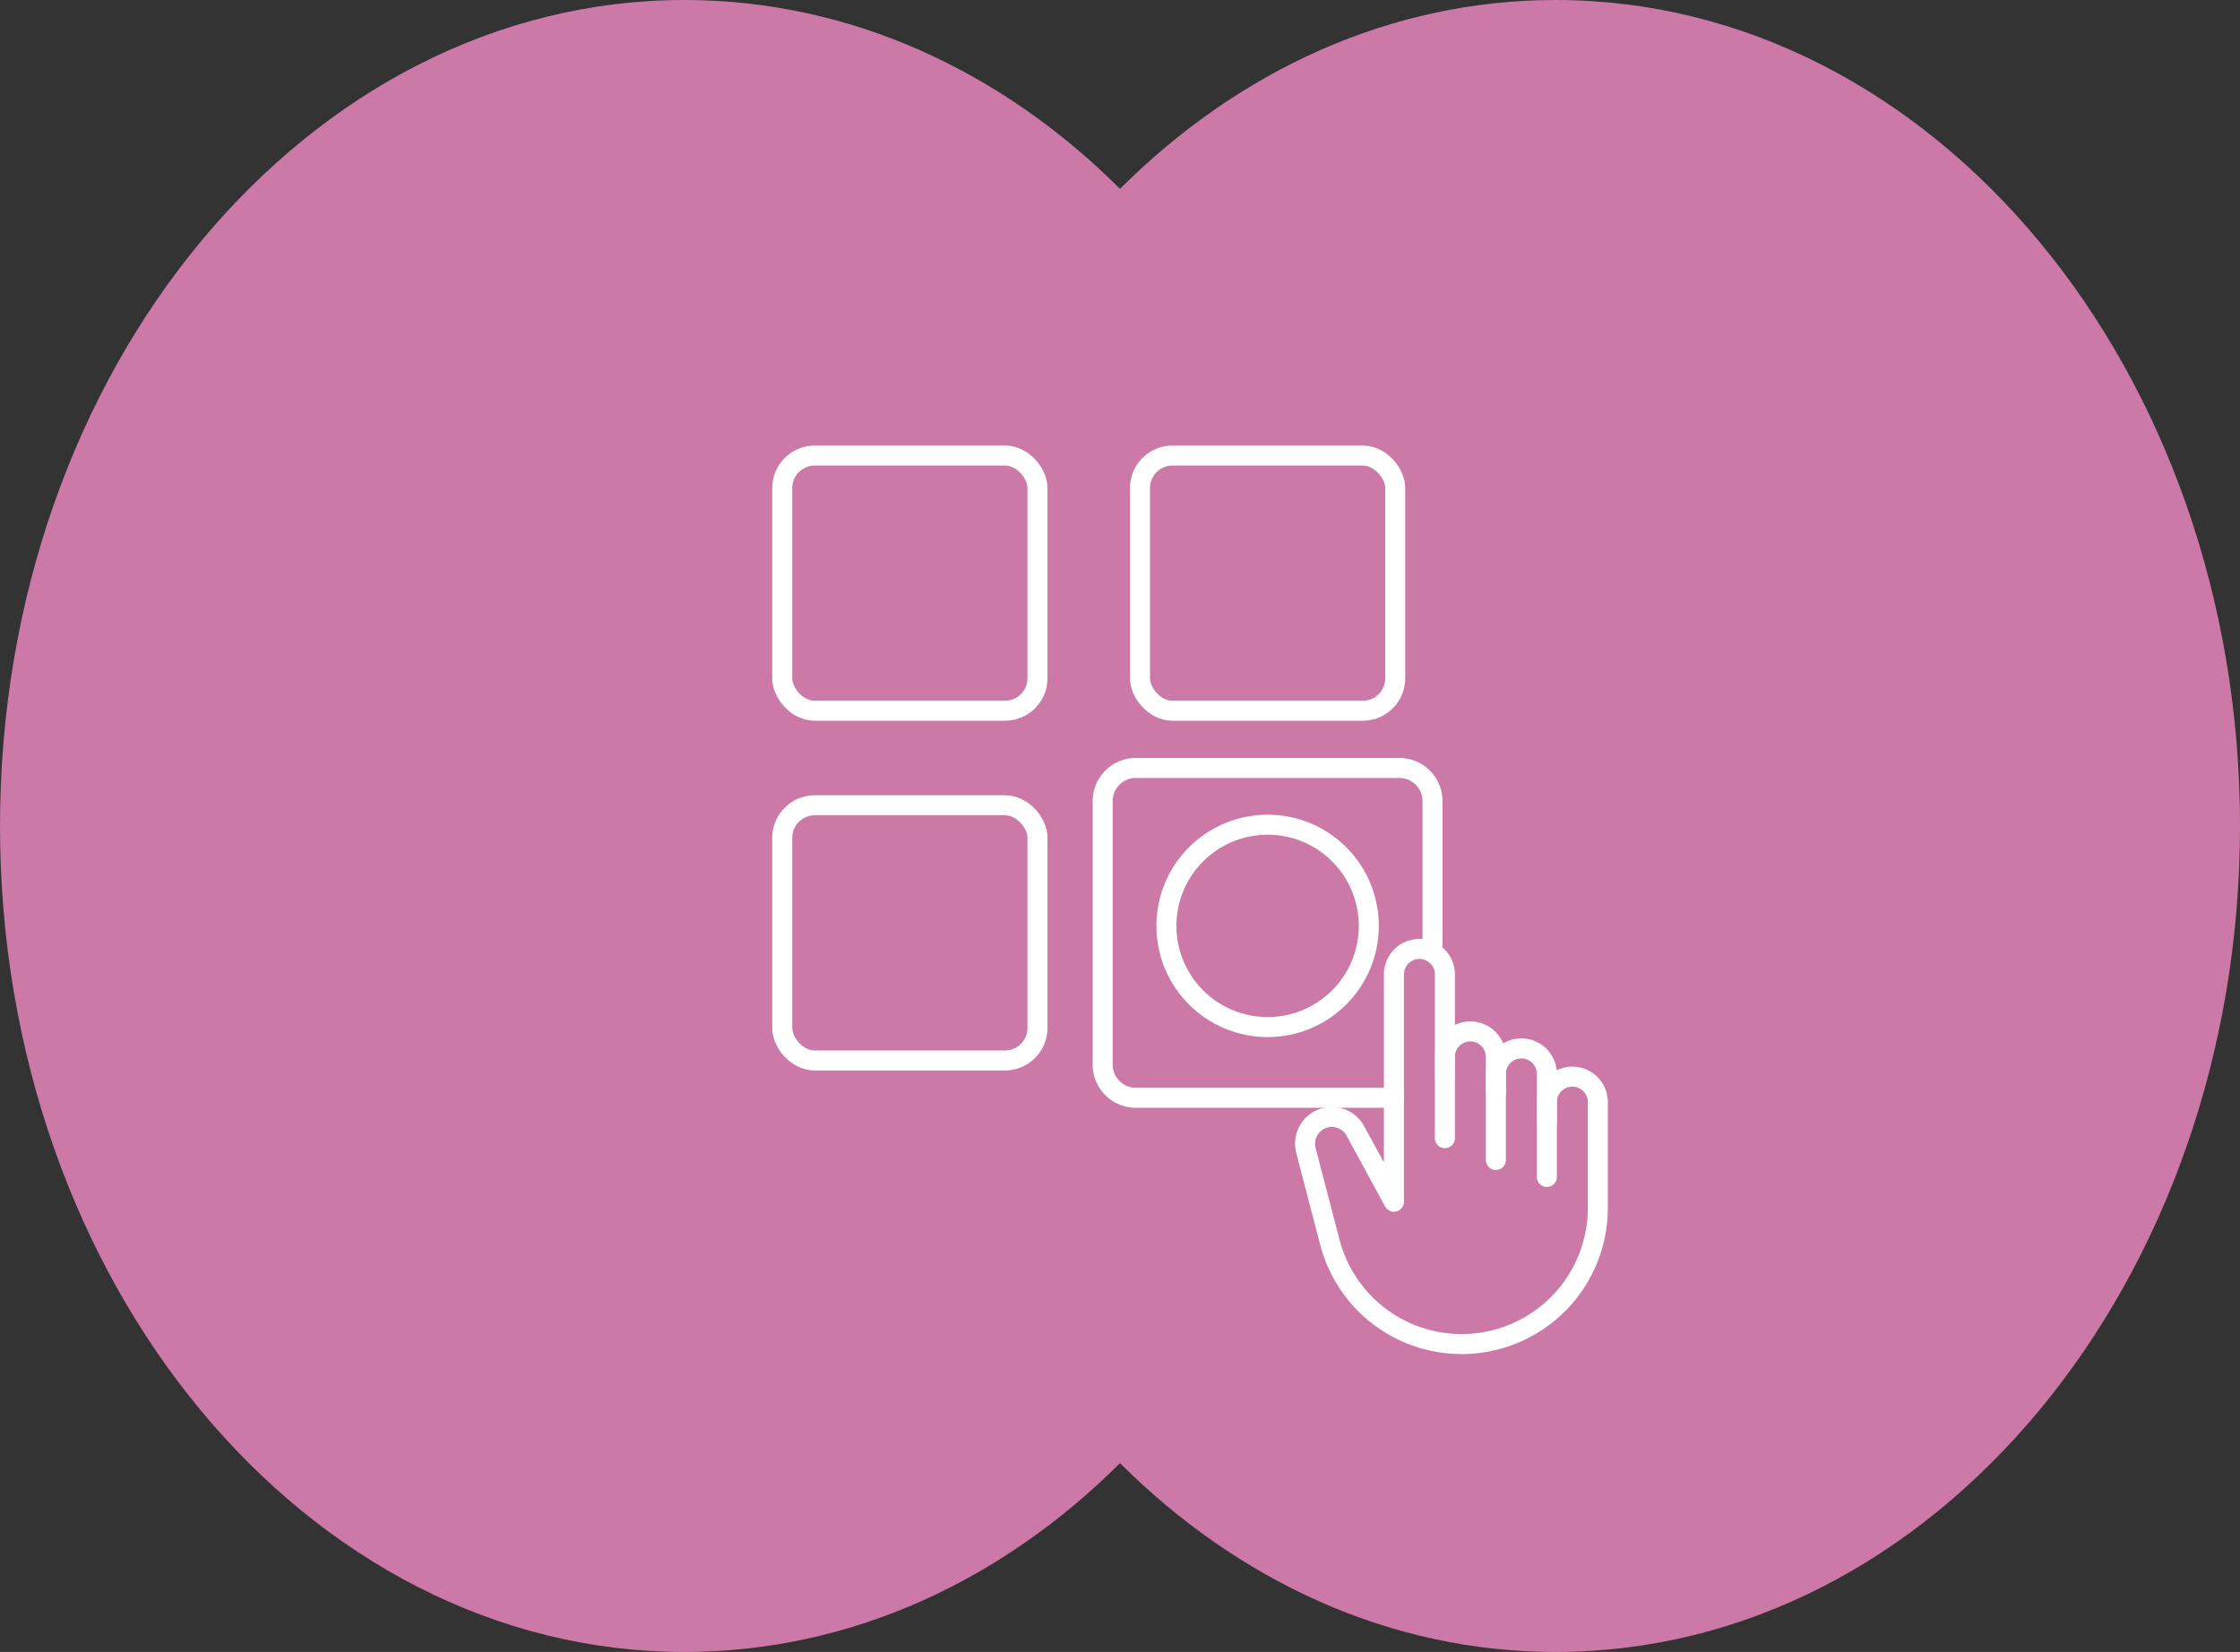 <svg xmlns="http://www.w3.org/2000/svg" width="223.873" height="165.125" viewBox="0 0 223.873 165.125">
    <rect x="0" y="0" width="223.873" height="165.125" fill="#333333" stroke="none"/>
    <g data-name="Group 2219">
        <path data-name="Path 818" d="M1496.77 41.633c-16.537 0-31.7 7.083-43.531 18.872-11.826-11.789-26.994-18.872-43.53-18.872-37.78 0-68.406 36.965-68.406 82.563s30.626 82.562 68.406 82.562c16.536 0 31.7-7.083 43.53-18.872 11.828 11.79 26.994 18.872 43.531 18.872 37.78 0 68.406-36.965 68.406-82.562s-30.626-82.563-68.406-82.563z" transform="translate(-1341.302 -41.633)" style="fill:#cc79a7"/>
        <g data-name="Group 1661" transform="translate(-59.082 -377.304)">
            <g data-name="Group 465" transform="translate(137.261 422.838)">
                <rect data-name="Rectangle 683" width="25.51" height="25.51" rx="3.25" style="fill:none;stroke:#fff;stroke-linecap:round;stroke-linejoin:round;stroke-width:2px"/>
                <rect data-name="Rectangle 684" width="25.51" height="25.51" rx="3.25" transform="translate(35.755)" style="fill:none;stroke:#fff;stroke-linecap:round;stroke-linejoin:round;stroke-width:2px"/>
                <rect data-name="Rectangle 685" width="25.51" height="25.51" rx="3.25" transform="translate(0 34.958)" style="fill:none;stroke:#fff;stroke-linecap:round;stroke-linejoin:round;stroke-width:2px"/>
            </g>
            <path data-name="Path 317" d="M197.8 486.457h-25.792a3.311 3.311 0 0 1-3.311-3.311V456.8a3.311 3.311 0 0 1 3.311-3.311h26.341a3.311 3.311 0 0 1 3.311 3.311v15.15" transform="translate(.591 .577)" style="fill:none;stroke:#fff;stroke-linecap:round;stroke-linejoin:round;stroke-width:2px"/>
            <circle data-name="Ellipse 1157" cx="10.114" cy="10.114" r="10.114" transform="translate(175.657 459.738)" style="fill:none;stroke:#fff;stroke-linecap:round;stroke-linejoin:round;stroke-width:2px"/>
            <path data-name="Path 318" d="M202.264 483.834v-1.947a2.548 2.548 0 0 1 2.548-2.548h0a2.549 2.549 0 0 1 2.549 2.548v10.3" transform="translate(1.223 1.063)" style="fill:none;stroke:#fff;stroke-linecap:round;stroke-linejoin:round;stroke-width:2px"/>
            <path data-name="Path 319" d="M207.267 485.5v-1.947a2.547 2.547 0 0 1 2.548-2.548h0a2.548 2.548 0 0 1 2.548 2.548v10.3" transform="translate(1.317 1.094)" style="fill:none;stroke:#fff;stroke-linecap:round;stroke-linejoin:round;stroke-width:2px"/>
            <path data-name="Path 320" d="M212.715 488.506v-1.947a2.548 2.548 0 0 1 2.548-2.548h0a2.547 2.547 0 0 1 2.548 2.548v10.569a13.614 13.614 0 0 1-13.611 13.614h0a13.615 13.615 0 0 1-13.175-10.182l-2.389-9.173a2.676 2.676 0 0 1 1.189-2.953h0a2.676 2.676 0 0 1 3.749 1l3.855 7.082v-22.723a2.548 2.548 0 0 1 2.548-2.548h0a2.548 2.548 0 0 1 2.548 2.548v16.365" transform="translate(.965 .91)" style="fill:none;stroke:#fff;stroke-linecap:round;stroke-linejoin:round;stroke-width:2px"/>
        </g>
    </g>
</svg>
